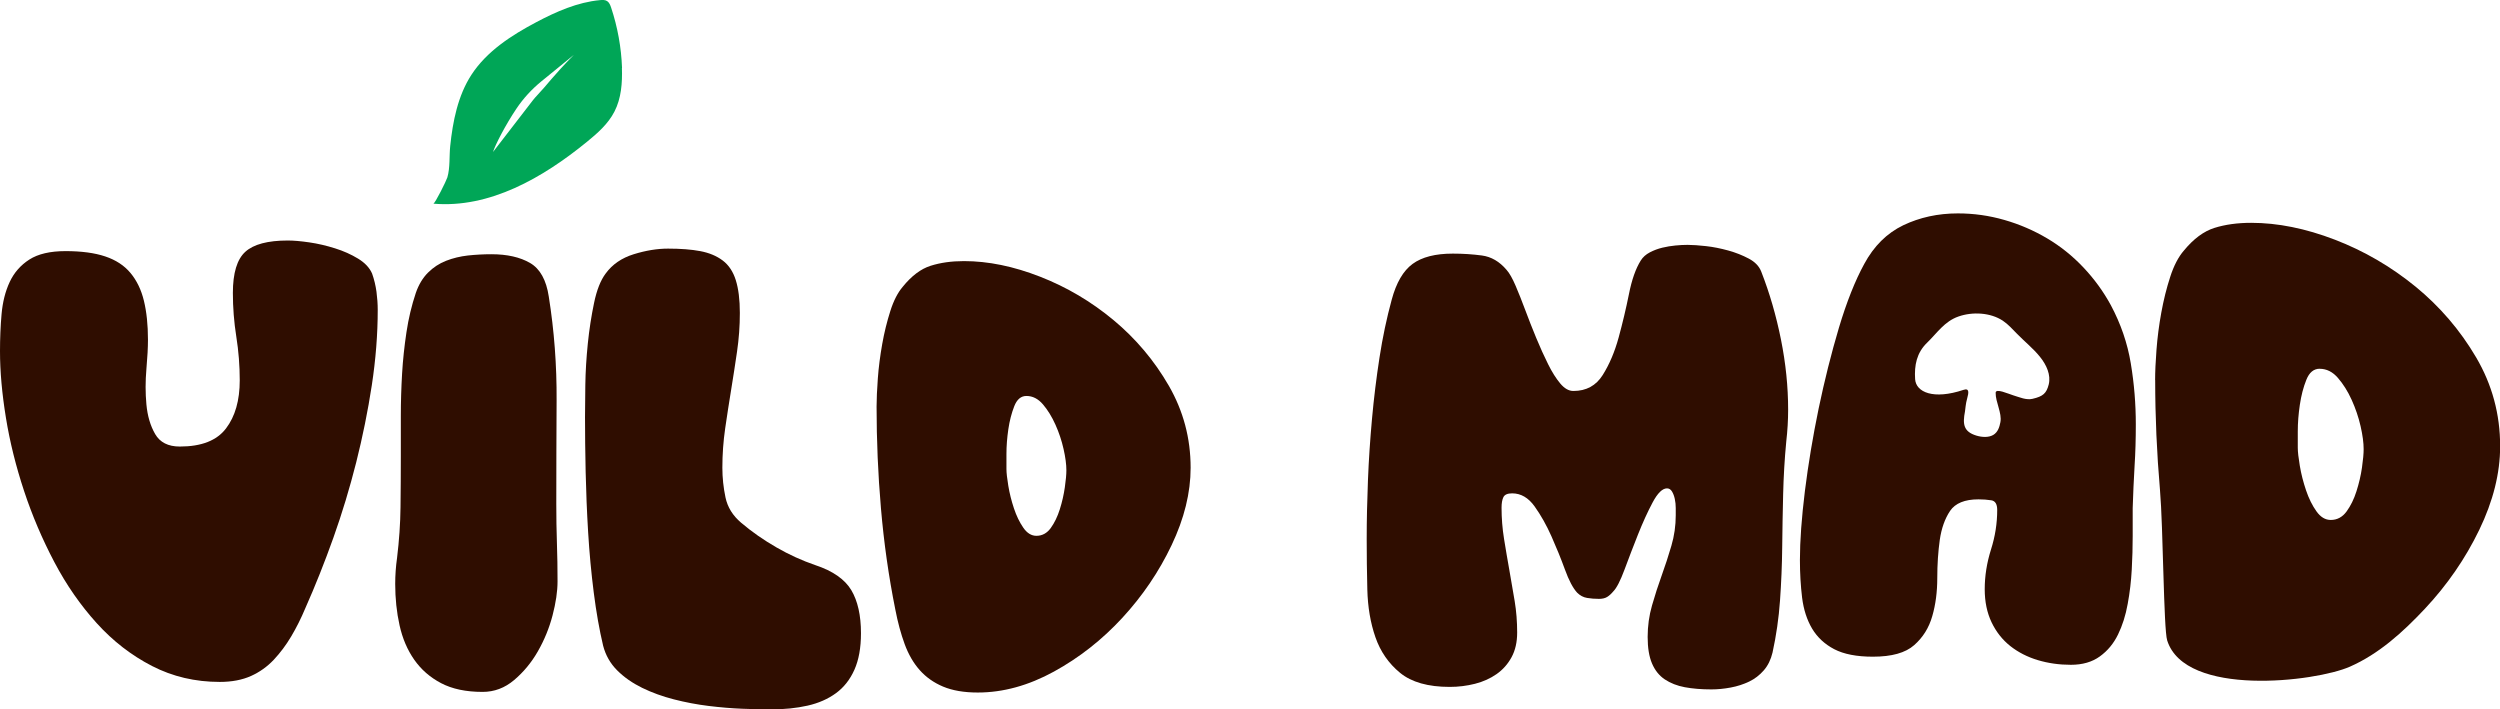 <?xml version="1.0" encoding="UTF-8"?>
<svg id="Layer_2" data-name="Layer 2" xmlns="http://www.w3.org/2000/svg" viewBox="0 0 400.42 113.62">
  <defs>
    <style>
      .cls-1 {
        fill: #2f0d00;
      }

      .cls-1, .cls-2 {
        stroke-width: 0px;
      }

      .cls-2 {
        fill: #00a657;
      }
    </style>
  </defs>
  <g id="Layer_4" data-name="Layer 4">
    <path class="cls-2" d="M99.63,10.89c-.12-3.29-.71-6.56-1.75-9.68-.13-.39-.29-.8-.63-1.03-.33-.22-.76-.2-1.16-.16-3.6.34-6.99,1.84-10.19,3.53-3.99,2.11-7.94,4.66-10.4,8.44-2.18,3.36-2.98,7.48-3.39,11.4-.17,1.6,0,3.47-.46,5.03-.13.46-1.98,4.22-2.25,4.2,9.03.78,17.56-4.16,24.58-9.88,1.71-1.39,3.42-2.89,4.43-4.86,1.1-2.13,1.28-4.61,1.2-7ZM91.9,8.8c-3.38,3.43-4.27,4.8-5.79,6.39-.27.28-.52.57-.76.87l-6.39,8.29c.37-1.15,1.95-4.26,3.77-6.97,1.1-1.64,2.45-3.1,3.98-4.35l5.19-4.23Z"/>
    <g>
      <path class="cls-1" d="M10.5,40.22c2.53,0,4.65.28,6.35.85,1.7.57,3.05,1.45,4.05,2.65s1.72,2.68,2.15,4.45c.43,1.77.65,3.85.65,6.25,0,1.2-.08,2.77-.25,4.7-.17,1.93-.17,3.82,0,5.65.17,1.83.63,3.42,1.4,4.75.77,1.33,2.08,2,3.95,2,3.47,0,5.93-.96,7.4-2.9,1.47-1.93,2.2-4.5,2.2-7.7,0-2.33-.18-4.67-.55-7-.37-2.33-.55-4.67-.55-7,0-3.2.67-5.4,2-6.6,1.33-1.2,3.6-1.8,6.8-1.8.93,0,2.08.1,3.45.3,1.37.2,2.73.52,4.1.95,1.37.43,2.6.98,3.7,1.65,1.1.67,1.85,1.47,2.25,2.4.33.93.56,1.9.7,2.9.13,1,.2,1.97.2,2.9,0,3.93-.32,7.97-.95,12.1-.63,4.13-1.47,8.25-2.5,12.35-1.04,4.1-2.25,8.12-3.65,12.05-1.4,3.93-2.9,7.7-4.5,11.3-.67,1.6-1.42,3.1-2.25,4.5s-1.77,2.65-2.8,3.75c-1.04,1.1-2.25,1.97-3.65,2.6-1.4.63-3.07.95-5,.95-3.93,0-7.55-.85-10.85-2.55-3.3-1.7-6.25-3.98-8.85-6.85-2.6-2.87-4.87-6.13-6.8-9.8-1.93-3.67-3.55-7.46-4.85-11.4-1.3-3.93-2.27-7.83-2.9-11.7-.63-3.87-.95-7.43-.95-10.7,0-2,.08-3.97.25-5.9.17-1.93.6-3.65,1.3-5.15.7-1.5,1.75-2.7,3.15-3.6,1.4-.9,3.33-1.35,5.8-1.35Z"/>
      <path class="cls-1" d="M63.3,93.52c0-1.4.1-2.8.3-4.2.33-2.73.52-5.43.55-8.1.03-2.67.05-5.37.05-8.1v-6.5c0-2.27.07-4.52.2-6.75.13-2.23.37-4.45.7-6.65.33-2.2.83-4.3,1.5-6.3.46-1.33,1.12-2.42,1.95-3.25s1.8-1.47,2.9-1.9c1.1-.43,2.27-.71,3.5-.85,1.23-.13,2.48-.2,3.75-.2,2.53,0,4.6.47,6.2,1.4,1.6.93,2.6,2.73,3,5.4.87,5.47,1.28,11,1.25,16.6-.03,5.6-.05,11.13-.05,16.6,0,2.13.03,4.22.1,6.25.07,2.03.1,4.08.1,6.15,0,1.6-.27,3.42-.8,5.45-.53,2.03-1.32,3.95-2.35,5.75-1.03,1.8-2.3,3.33-3.8,4.6-1.5,1.27-3.18,1.9-5.05,1.9-2.67,0-4.88-.47-6.65-1.4-1.77-.93-3.2-2.18-4.3-3.75-1.1-1.57-1.88-3.4-2.35-5.5-.47-2.1-.7-4.32-.7-6.65Z"/>
      <path class="cls-1" d="M93.7,66.92c0-1.33.02-3.08.05-5.25.03-2.17.17-4.38.4-6.65.23-2.27.57-4.43,1-6.5.43-2.07,1.05-3.63,1.85-4.7,1.07-1.47,2.57-2.5,4.5-3.1,1.93-.6,3.77-.9,5.5-.9,2,0,3.72.13,5.15.4,1.43.27,2.63.77,3.6,1.5.97.73,1.67,1.78,2.1,3.15.43,1.37.65,3.12.65,5.25s-.15,4.13-.45,6.2c-.3,2.07-.62,4.12-.95,6.15-.33,2.03-.65,4.08-.95,6.15-.3,2.07-.45,4.17-.45,6.3,0,1.6.17,3.18.5,4.75.33,1.57,1.17,2.92,2.5,4.05,1.73,1.47,3.62,2.78,5.65,3.95,2.03,1.17,4.12,2.12,6.25,2.85,2.8.93,4.71,2.27,5.75,4,1.03,1.73,1.55,4.04,1.55,6.9,0,2.33-.35,4.28-1.05,5.85-.7,1.57-1.68,2.82-2.95,3.75-1.27.93-2.78,1.6-4.55,2-1.77.4-3.72.6-5.85.6-1.33,0-2.87-.03-4.6-.1-1.73-.07-3.53-.22-5.4-.45-1.87-.23-3.72-.58-5.55-1.05-1.83-.47-3.53-1.08-5.1-1.85-1.57-.77-2.9-1.7-4-2.8s-1.85-2.42-2.25-3.95c-.6-2.53-1.1-5.37-1.5-8.5-.4-3.13-.7-6.35-.9-9.65-.2-3.3-.33-6.53-.4-9.7-.07-3.17-.1-6.05-.1-8.65Z"/>
      <path class="cls-1" d="M140.4,65.12c0-1.2.07-2.7.2-4.5.13-1.8.37-3.63.7-5.5.33-1.87.77-3.63,1.3-5.3.53-1.67,1.2-2.97,2-3.9,1.4-1.73,2.88-2.85,4.45-3.35s3.35-.75,5.35-.75c3.87,0,7.93.83,12.2,2.5,4.27,1.67,8.18,3.98,11.75,6.95,3.57,2.97,6.52,6.47,8.85,10.5,2.33,4.04,3.5,8.42,3.5,13.15,0,4-1.02,8.13-3.05,12.4-2.03,4.27-4.67,8.15-7.9,11.65-3.23,3.5-6.88,6.37-10.95,8.6-4.07,2.23-8.13,3.35-12.2,3.35-2.2,0-4.05-.32-5.55-.95-1.5-.63-2.75-1.52-3.75-2.65-1-1.13-1.8-2.52-2.4-4.15-.6-1.63-1.1-3.48-1.5-5.55-1.07-5.33-1.83-10.73-2.3-16.2-.47-5.47-.7-10.9-.7-16.3ZM164.4,63.42c-.87,0-1.52.55-1.95,1.65-.43,1.1-.75,2.33-.95,3.7-.2,1.37-.3,2.68-.3,3.95v2.4c0,.6.1,1.5.3,2.7.2,1.2.5,2.4.9,3.6.4,1.2.9,2.23,1.5,3.1.6.87,1.3,1.3,2.1,1.3.93,0,1.7-.42,2.3-1.25.6-.83,1.08-1.83,1.45-3,.37-1.17.63-2.33.8-3.5.17-1.17.25-2.08.25-2.75,0-.93-.15-2.07-.45-3.4-.3-1.33-.73-2.63-1.3-3.9-.57-1.27-1.23-2.35-2-3.25-.77-.9-1.65-1.35-2.65-1.35Z"/>
      <path class="cls-1" d="M268.4,82.52v-1.15c0-.5-.05-.98-.15-1.45-.1-.47-.25-.87-.45-1.2-.2-.33-.47-.5-.8-.5-.73,0-1.5.75-2.3,2.25s-1.58,3.22-2.35,5.15c-.77,1.93-1.48,3.8-2.15,5.6-.67,1.8-1.27,2.97-1.8,3.5-.33.4-.67.7-1,.9-.33.2-.77.3-1.3.3-.67,0-1.3-.05-1.9-.15-.6-.1-1.13-.38-1.6-.85-.67-.73-1.32-1.97-1.95-3.7-.63-1.73-1.35-3.5-2.15-5.3s-1.7-3.4-2.7-4.8c-1-1.4-2.2-2.1-3.6-2.1-.73,0-1.2.2-1.4.6-.2.4-.3.97-.3,1.7,0,1.67.13,3.33.4,5,.27,1.67.55,3.33.85,5,.3,1.67.58,3.32.85,4.95.27,1.63.4,3.32.4,5.05,0,1.53-.3,2.85-.9,3.95-.6,1.1-1.4,2-2.4,2.7s-2.15,1.22-3.45,1.55c-1.3.33-2.65.5-4.05.5-3.47,0-6.12-.75-7.95-2.25-1.83-1.5-3.15-3.4-3.95-5.7-.8-2.3-1.23-4.85-1.3-7.65-.07-2.8-.1-5.5-.1-8.1,0-3,.07-6.13.2-9.4.13-3.27.35-6.55.65-9.85.3-3.3.7-6.57,1.2-9.8.5-3.23,1.15-6.32,1.95-9.25.73-2.73,1.85-4.65,3.35-5.75,1.5-1.1,3.65-1.65,6.45-1.65,1.6,0,3.15.1,4.65.3s2.82.97,3.95,2.3c.47.53.95,1.38,1.45,2.55.5,1.17,1.02,2.47,1.55,3.9.53,1.43,1.12,2.92,1.75,4.45.63,1.53,1.27,2.93,1.9,4.2.63,1.27,1.28,2.3,1.95,3.1.67.8,1.37,1.2,2.1,1.2,2.07,0,3.63-.85,4.7-2.55,1.07-1.7,1.92-3.7,2.55-6,.63-2.3,1.18-4.62,1.65-6.95.46-2.33,1.1-4.13,1.9-5.4.33-.53.82-.97,1.45-1.3.63-.33,1.3-.58,2-.75.7-.17,1.4-.28,2.1-.35.7-.07,1.35-.1,1.95-.1.8,0,1.78.07,2.95.2,1.17.13,2.35.37,3.55.7,1.2.33,2.3.77,3.3,1.3,1,.53,1.67,1.23,2,2.1,1.33,3.4,2.38,7.02,3.15,10.85.77,3.83,1.15,7.58,1.15,11.25,0,1.67-.1,3.37-.3,5.1-.27,2.8-.43,5.62-.5,8.45-.07,2.83-.12,5.67-.15,8.5-.03,2.83-.15,5.67-.35,8.5-.2,2.83-.6,5.62-1.2,8.35-.27,1.13-.73,2.08-1.4,2.85-.67.77-1.45,1.37-2.35,1.8-.9.43-1.88.75-2.95.95-1.07.2-2.1.3-3.1.3-1.6,0-3.02-.12-4.25-.35-1.23-.23-2.3-.65-3.2-1.25-.9-.6-1.58-1.45-2.05-2.55-.47-1.1-.7-2.52-.7-4.25s.23-3.42.7-5.05c.47-1.63.98-3.23,1.55-4.8.57-1.57,1.08-3.15,1.55-4.75.47-1.6.7-3.23.7-4.9Z"/>
      <path class="cls-1" d="M341.29,58.23c-.53-3.23-1.6-6.35-3.2-9.35-1.2-2.2-2.66-4.21-4.4-6.05-1.73-1.83-3.66-3.38-5.8-4.65-2.13-1.26-4.41-2.25-6.85-2.95-2.43-.7-4.91-1.05-7.45-1.05-3.2,0-6.11.64-8.75,1.9-2.63,1.27-4.71,3.34-6.25,6.2-1.46,2.67-2.81,6.07-4.05,10.2-1.23,4.14-2.31,8.45-3.25,12.95-.93,4.5-1.66,8.9-2.2,13.2-.53,4.3-.8,7.99-.8,11.05,0,2.14.12,4.15.35,6.05.24,1.9.77,3.55,1.6,4.95.84,1.4,2.02,2.5,3.55,3.3,1.54.8,3.6,1.2,6.2,1.2,3,0,5.2-.61,6.6-1.85,1.4-1.23,2.37-2.78,2.9-4.65.54-1.86.8-3.9.8-6.1s.14-4.23.4-6.1c.27-1.86.82-3.41,1.65-4.65.84-1.23,2.35-1.85,4.55-1.85.74,0,1.42.05,2.05.15.64.1.95.62.95,1.55,0,2.14-.33,4.25-1,6.35-.66,2.1-1,4.22-1,6.35,0,2,.37,3.77,1.1,5.3.74,1.54,1.74,2.8,3,3.8,1.27,1,2.74,1.75,4.4,2.25,1.67.5,3.44.75,5.3.75s3.42-.45,4.65-1.35c1.24-.9,2.2-2.06,2.9-3.5.7-1.43,1.22-3.06,1.55-4.9.34-1.83.55-3.66.65-5.5.1-1.83.15-3.61.15-5.35v-4.5c.07-2.26.17-4.5.3-6.7.14-2.2.2-4.43.2-6.7,0-3.26-.26-6.51-.8-9.75ZM328.14,61.58c-.36,1.41-.9,1.91-2.6,2.3-1.01.23-2.05-.25-3.05-.55-.88-.27-2.84-1.18-2.85-.42-.03,1.48,1.04,3.26.76,4.71-.15.77-.39,1.59-1.14,2.04-.75.44-1.81.38-2.7.11-2.07-.63-2.23-1.83-1.83-3.89.06-.3.09-1.19.36-2.12.23-.82.37-1.64-.59-1.32-4.83,1.62-7.63.38-7.76-1.72-.14-2.2.24-4.21,1.92-5.83,1.58-1.52,2.76-3.41,5.03-4.2,2.26-.79,5.12-.63,7.09.67.89.6,1.56,1.37,2.28,2.1,1.21,1.24,2.61,2.36,3.67,3.68,1.07,1.32,1.78,2.92,1.41,4.44Z"/>
      <path class="cls-1" d="M345.18,60.89c0-1.3.07-2.92.22-4.87.15-1.95.4-3.93.77-5.95.37-2.02.84-3.93,1.43-5.73.58-1.8,1.32-3.21,2.2-4.22,1.54-1.87,3.17-3.08,4.89-3.62s3.68-.81,5.88-.81c4.25,0,8.71.9,13.4,2.7,4.68,1.8,8.99,4.31,12.91,7.51,3.92,3.21,7.16,6.99,9.72,11.35,2.56,4.36,3.84,9.1,3.84,14.22,0,4.33-1.12,8.8-3.35,13.41-2.23,4.61-5.13,8.81-8.68,12.6-3.55,3.78-7.38,7.25-12.03,9.3-5.5,2.43-26.39,4.93-29.27-4.21-.57-1.8-.64-18.16-1.15-24.07-.51-5.91-.77-11.79-.77-17.63ZM371.54,59.06c-.95,0-1.67.59-2.14,1.78-.48,1.19-.82,2.52-1.04,4-.22,1.48-.33,2.9-.33,4.27v2.6c0,.65.11,1.62.33,2.92.22,1.3.55,2.59.99,3.89.44,1.3.99,2.42,1.65,3.35.66.94,1.43,1.41,2.31,1.41,1.02,0,1.87-.45,2.53-1.35.66-.9,1.19-1.98,1.59-3.24.4-1.26.7-2.52.88-3.78.18-1.26.27-2.25.27-2.97,0-1.01-.16-2.23-.49-3.68-.33-1.44-.81-2.85-1.43-4.22-.62-1.37-1.36-2.54-2.2-3.51-.84-.97-1.81-1.46-2.91-1.46Z"/>
    </g>
  </g>
</svg>